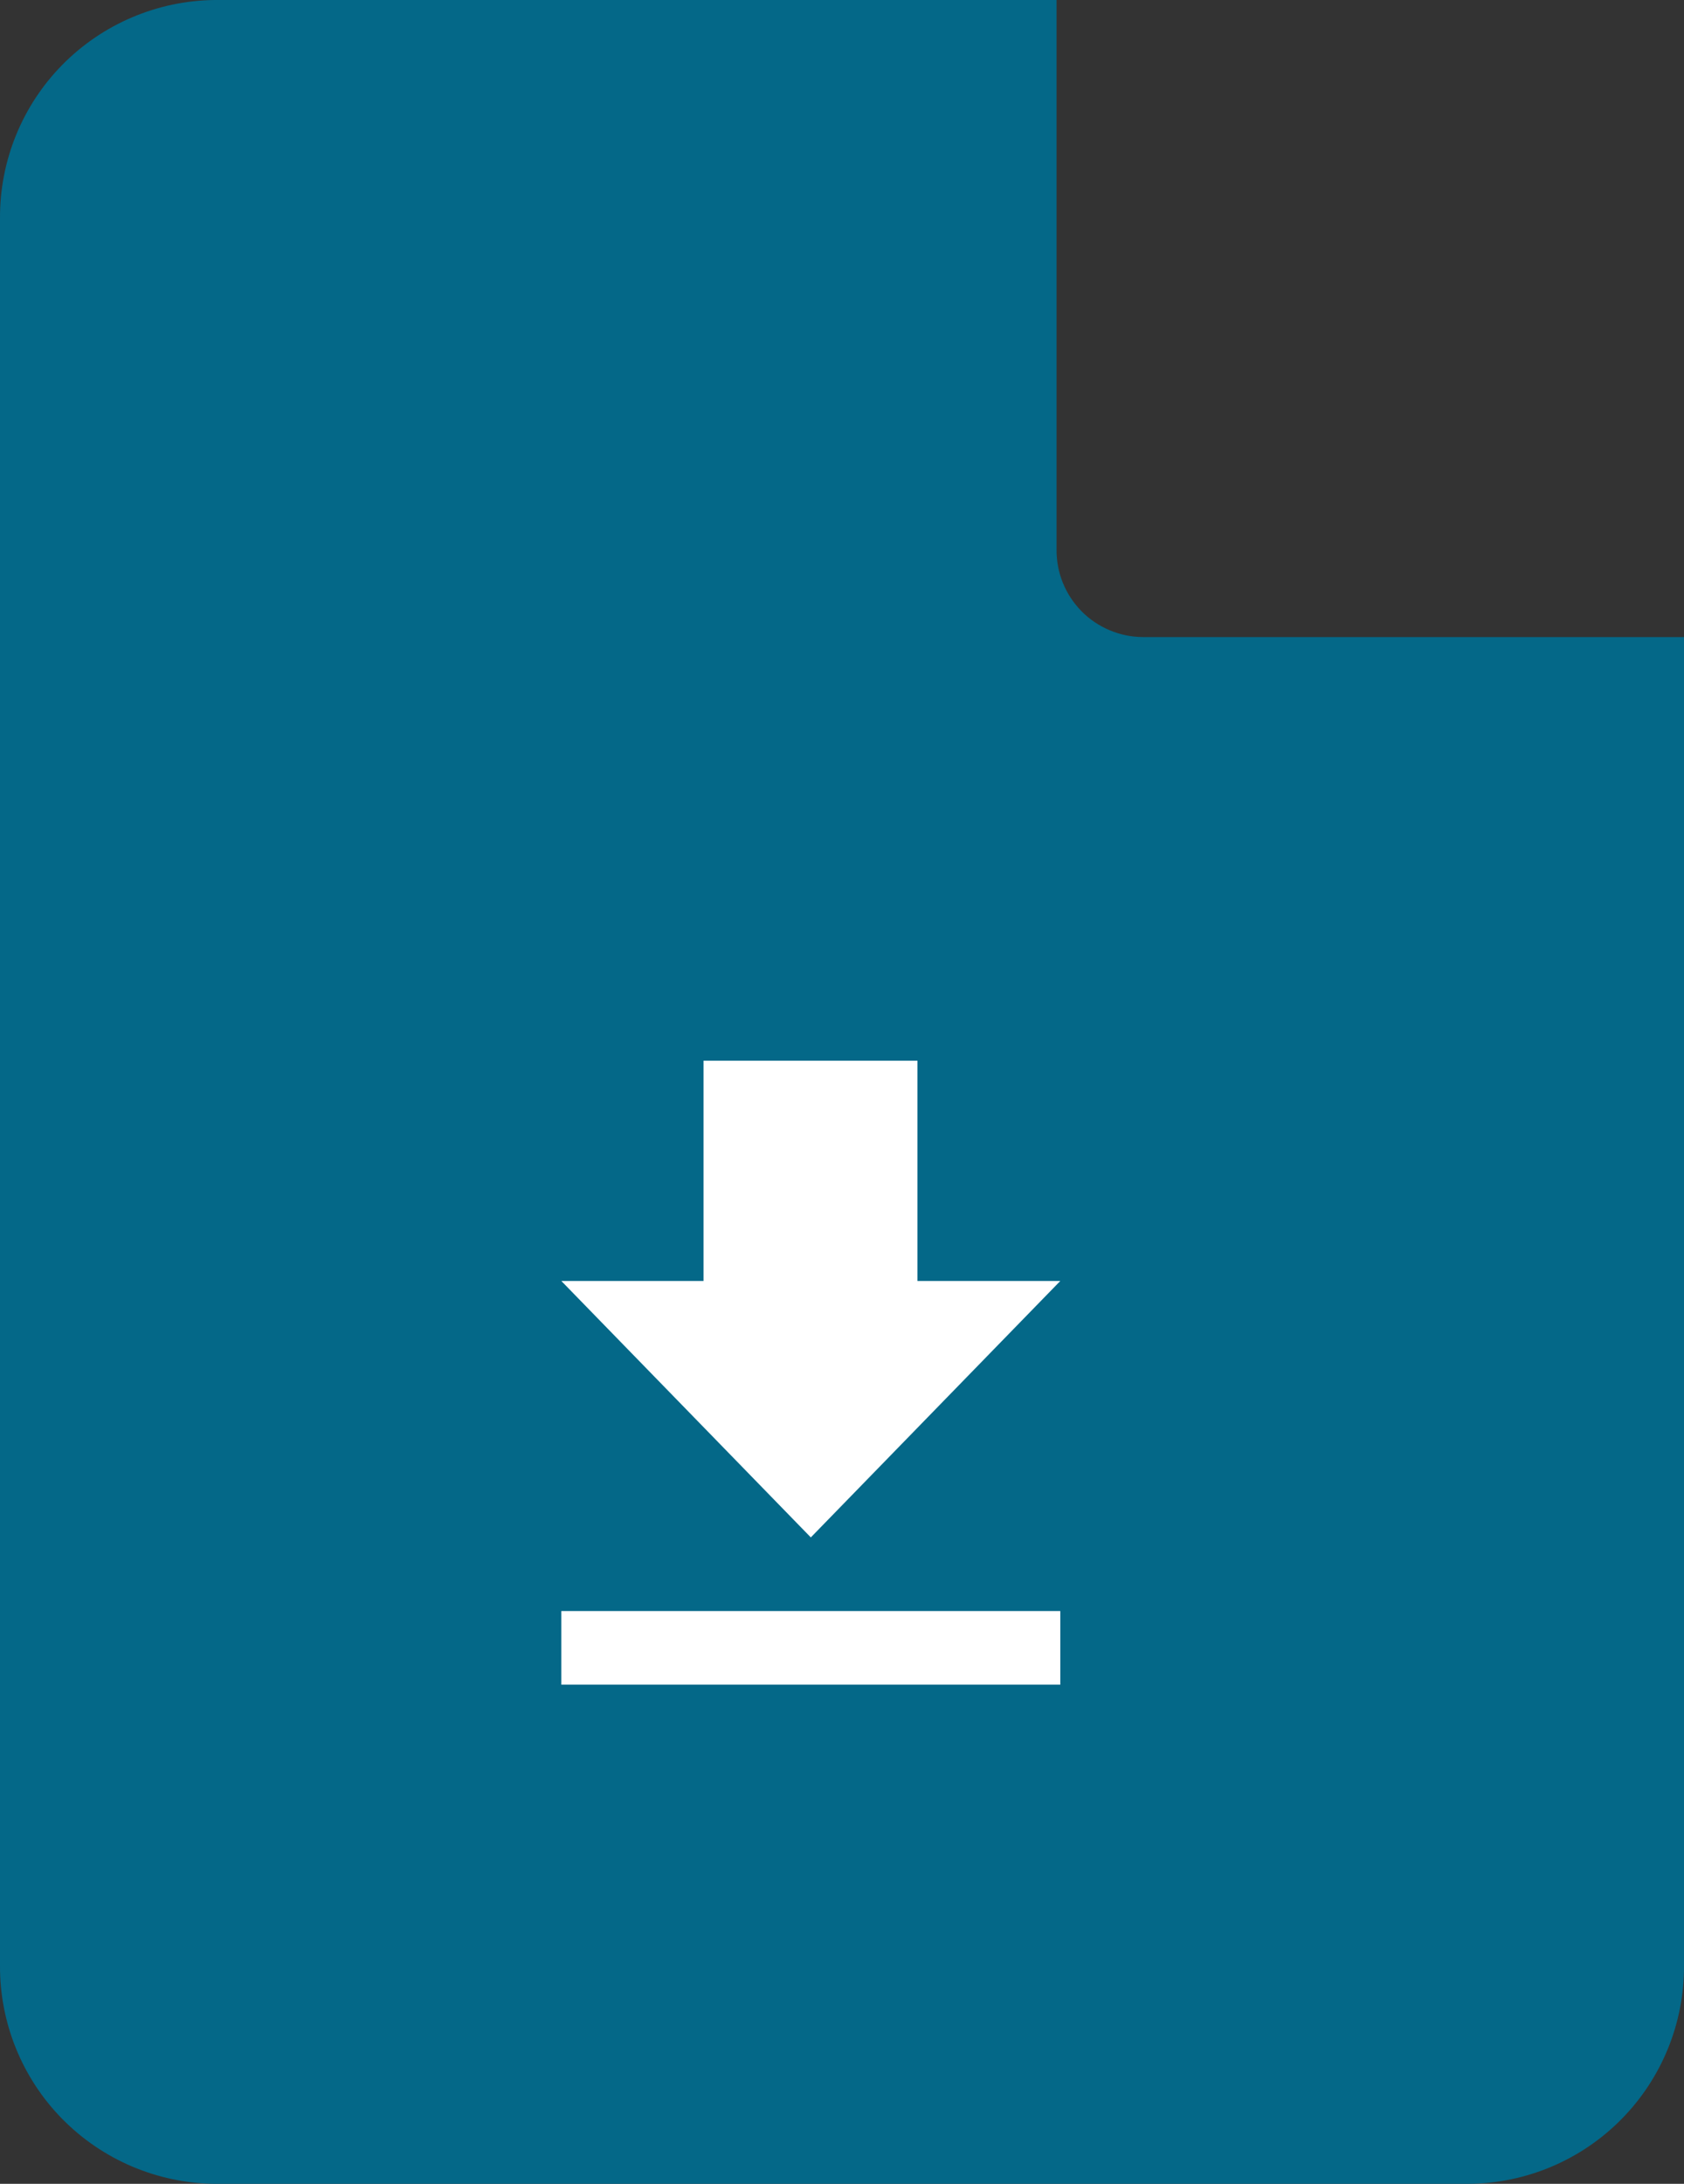 <svg width="27" height="35" viewBox="0 0 27 35" fill="none" xmlns="http://www.w3.org/2000/svg">
<rect x="0" y="0" width="27" height="35" fill="#333333" stroke="none"/>
<g clip-path="url(#clip0_11_1115)">
<path d="M18.32 10.21C18.137 10.209 17.957 10.171 17.789 10.1C17.621 10.029 17.468 9.926 17.34 9.796C17.212 9.666 17.111 9.512 17.042 9.343C16.973 9.174 16.939 8.993 16.94 8.81V0H3.44C2.521 0.011 1.643 0.385 0.998 1.04C0.353 1.696 -0.005 2.58 -2.15802e-06 3.5V31.5C-0.005 32.419 0.353 33.304 0.998 33.96C1.643 34.615 2.521 34.989 3.44 35H23.55C24.471 34.992 25.352 34.619 25.998 33.963C26.645 33.307 27.005 32.421 27 31.5V10.21H18.32Z" fill="#046888"/>
<path d="M17 20.53H14.71V17H11.28V20.53H9L13 24.64L17 20.53ZM9 25.82V27H17V25.82H9Z" fill="white"/>
</g>
<defs>
<clipPath id="clip0_11_1115">
<rect width="27" height="35" fill="white"/>
</clipPath>
</defs>
</svg>
